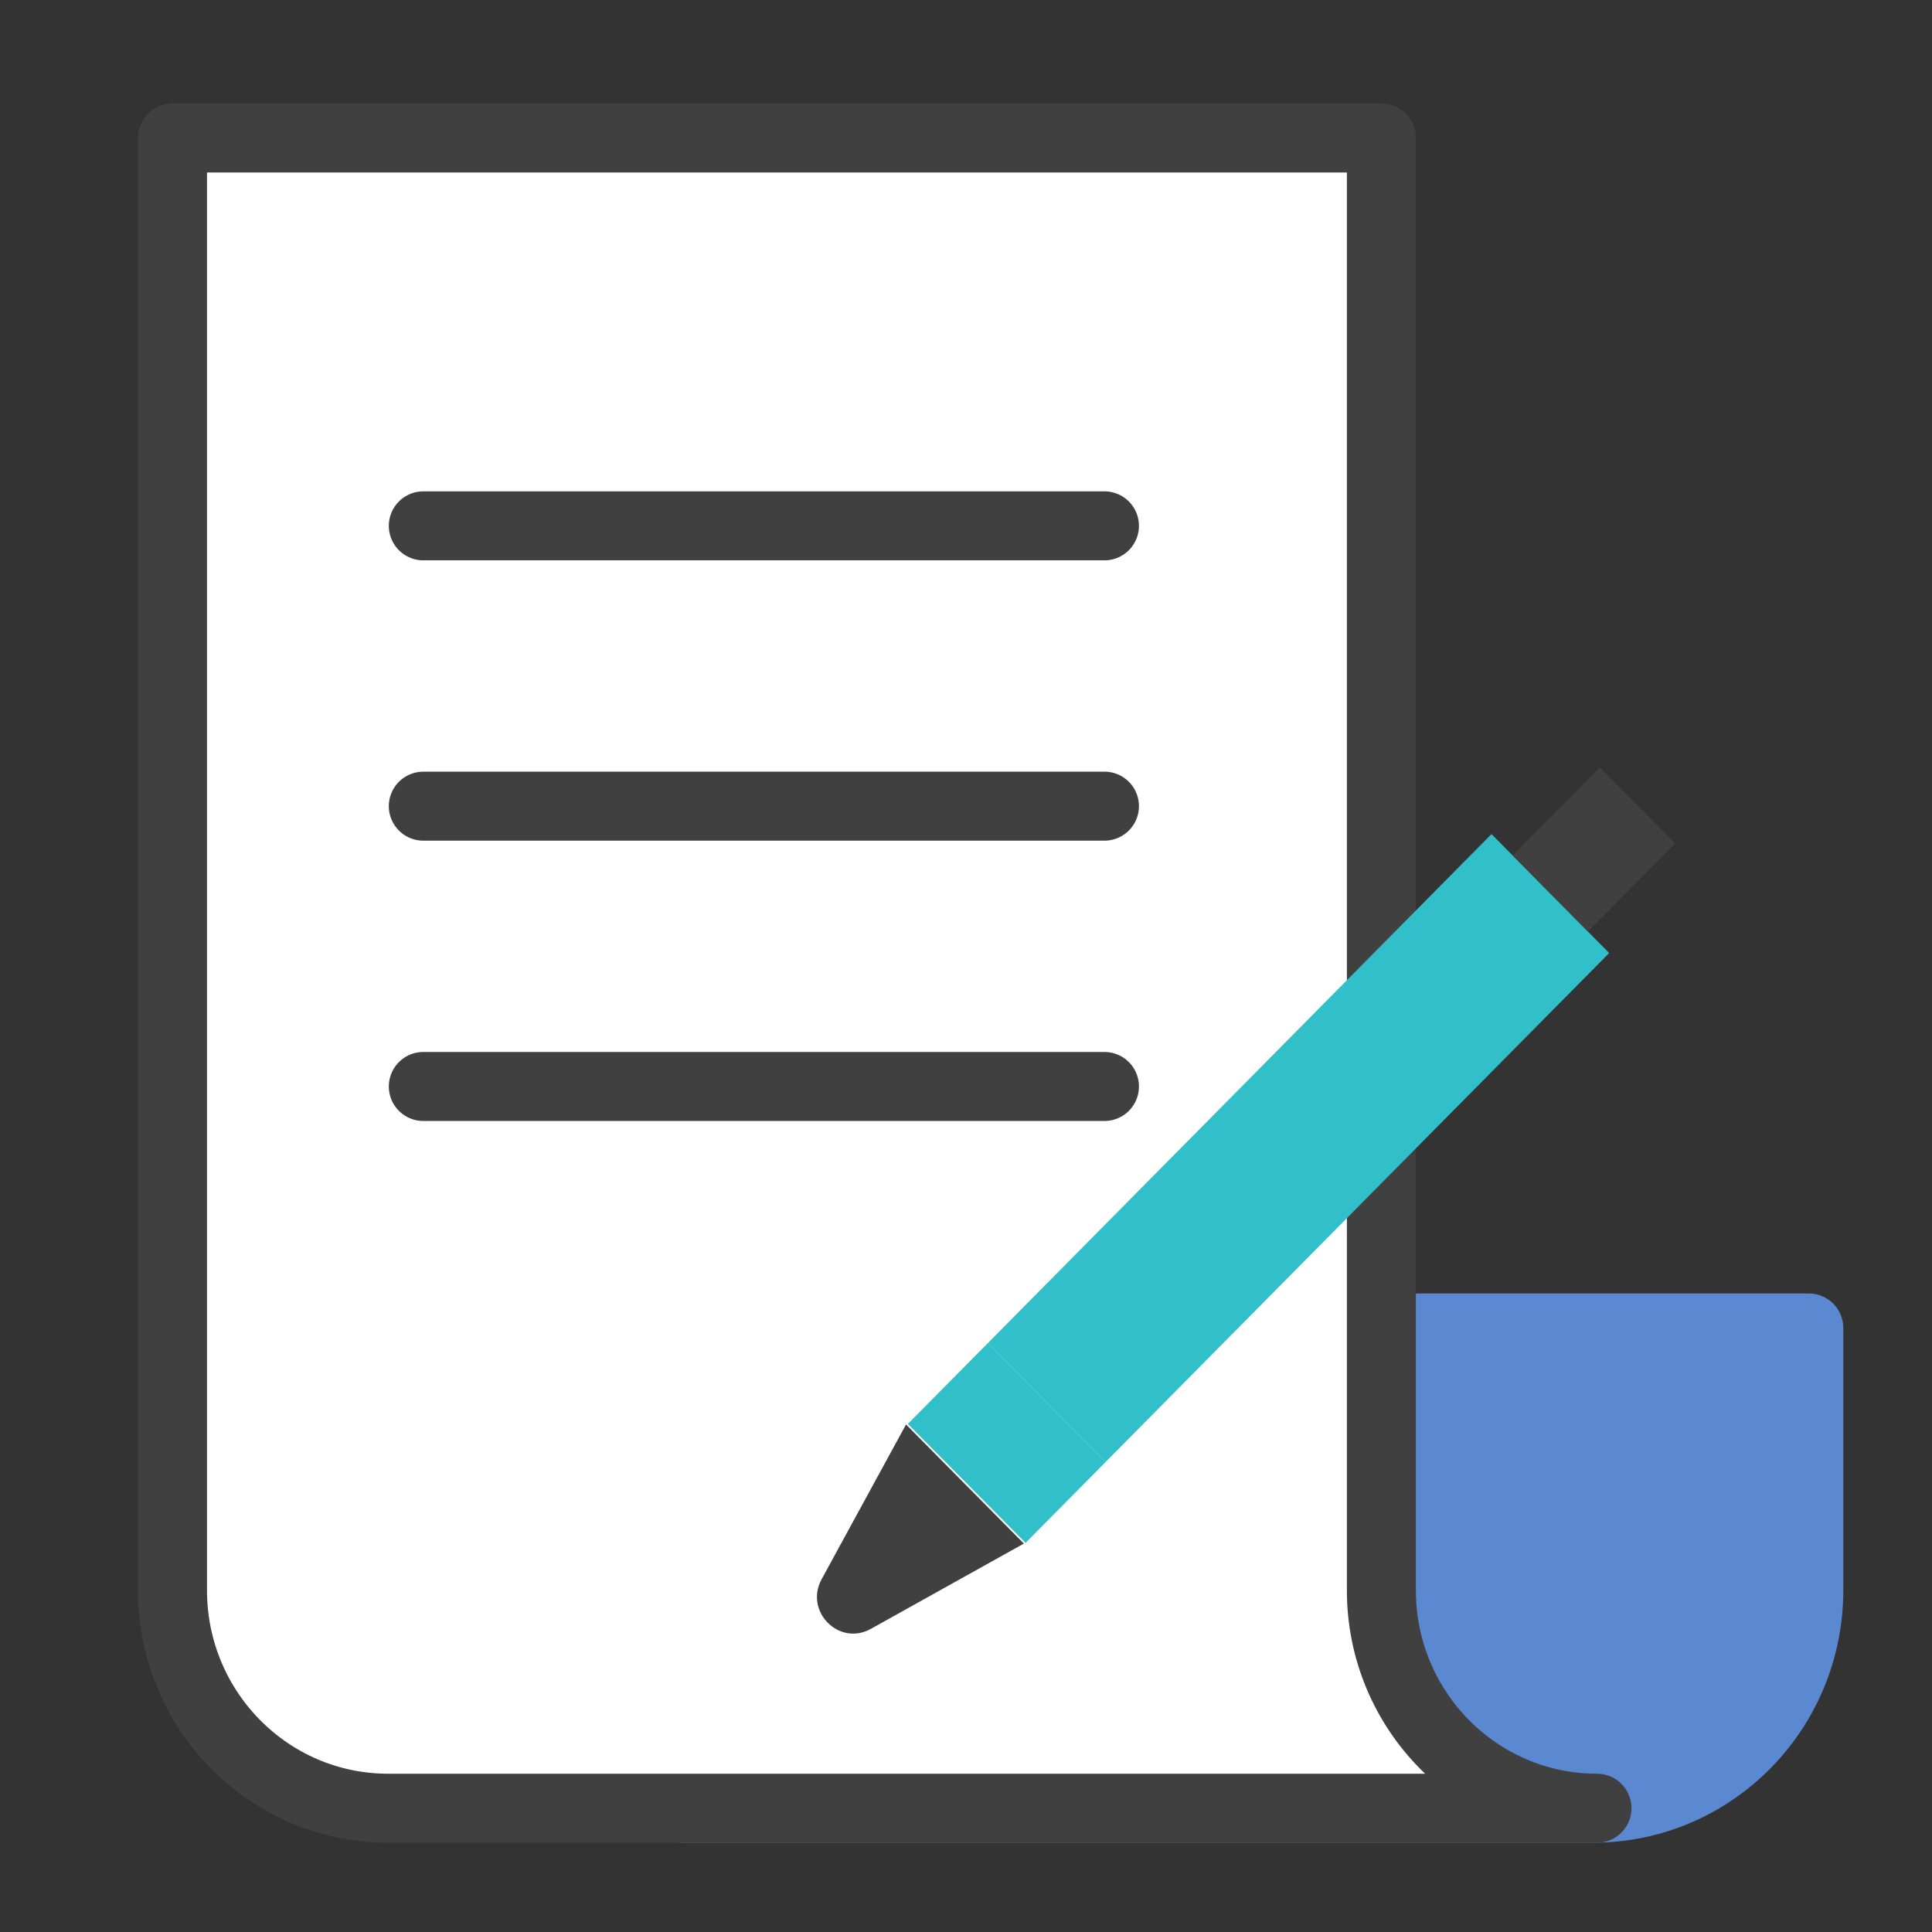 <svg width="56" height="56" viewBox="0 0 56 56" fill="none" xmlns="http://www.w3.org/2000/svg">
<rect x="0" y="0" width="56" height="56" fill="#333333" stroke="none"/>
<path d="M26.058 46.095V38.492H52.429V46.095C52.429 49.584 49.631 52.411 46.179 52.411H19.809C23.261 52.411 26.058 49.584 26.058 46.095Z" fill="#5A88D1" stroke="#5A88D1" stroke-width="2" stroke-linecap="round" stroke-linejoin="round"/>
<path d="M46.289 52.412H11.249C7.797 52.412 5 49.584 5 46.096V4H40.04V46.096C40.04 49.584 42.837 52.412 46.289 52.412Z" fill="white" stroke="#404040" stroke-width="2" stroke-linecap="round" stroke-linejoin="round"/>
<path d="M12.27 15.242H32.013" stroke="#404040" stroke-width="2" stroke-linecap="round" stroke-linejoin="round"/>
<path d="M12.27 23.367H32.013" stroke="#404040" stroke-width="2" stroke-linecap="round" stroke-linejoin="round"/>
<path d="M12.27 31.492H32.013" stroke="#404040" stroke-width="2" stroke-linecap="round" stroke-linejoin="round"/>
<path d="M43.232 24.176L28.634 38.93L32.045 42.378L46.643 27.624L43.232 24.176Z" fill="#31BFC9"/>
<path d="M28.634 38.93L26.315 41.273L29.727 44.721L32.046 42.378L28.634 38.93Z" fill="#31BFC9"/>
<path d="M46.372 22.244L43.846 24.797L46.027 27.002L48.554 24.449L46.372 22.244Z" fill="#404040"/>
<path d="M29.678 44.741L25.241 47.214C24.319 47.727 23.308 46.705 23.816 45.773L26.262 41.289L29.672 44.736L29.678 44.741Z" fill="#404040"/>
</svg>
